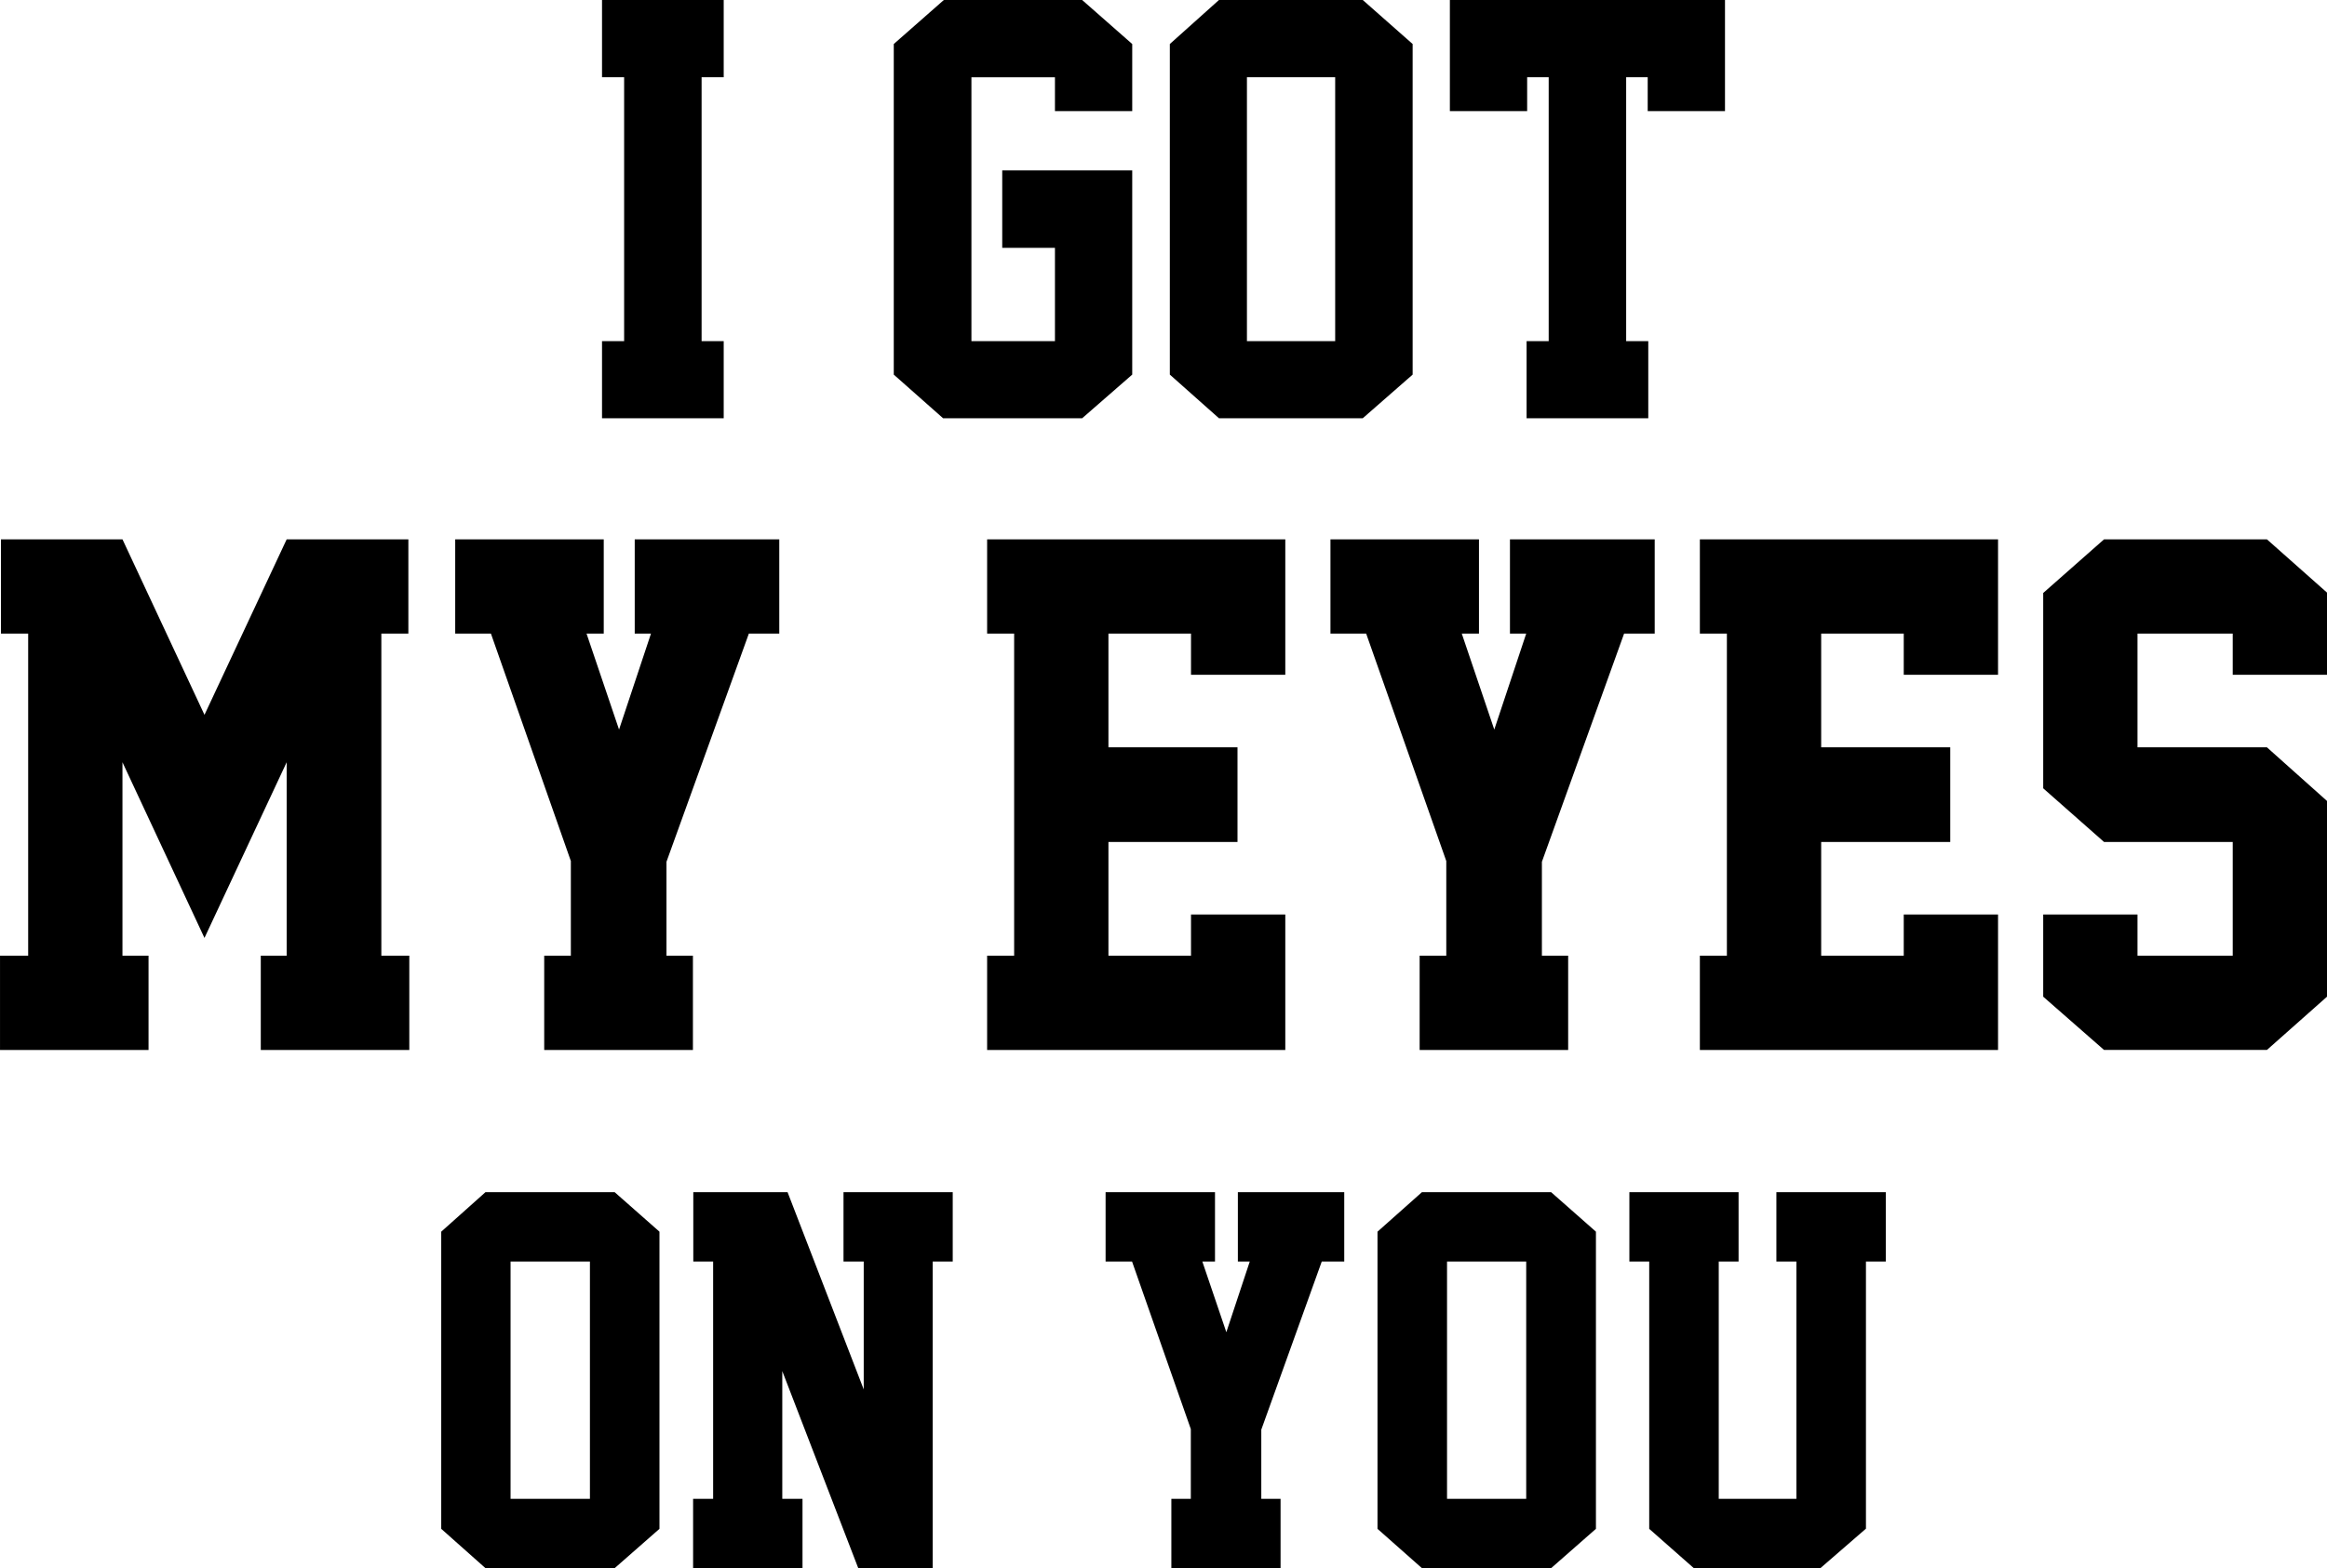 <?xml version="1.0" encoding="UTF-8" standalone="no"?>
<!-- Created with Inkscape (http://www.inkscape.org/) -->

<svg
   xmlns:dc="http://purl.org/dc/elements/1.1/"
   xmlns:cc="http://creativecommons.org/ns#"
   xmlns:rdf="http://www.w3.org/1999/02/22-rdf-syntax-ns#"
   xmlns:svg="http://www.w3.org/2000/svg"
   xmlns="http://www.w3.org/2000/svg"
   xmlns:sodipodi="http://sodipodi.sourceforge.net/DTD/sodipodi-0.dtd"
   xmlns:inkscape="http://www.inkscape.org/namespaces/inkscape"
   width="384.844"
   height="259.406"
   id="svg6422"
   version="1.1"
   inkscape:version="0.48.1 r9760"
   sodipodi:docname="New document 34">
  <defs
     id="defs6424" />
  <sodipodi:namedview
     id="base"
     pagecolor="#ffffff"
     bordercolor="#666666"
     borderopacity="1.0"
     inkscape:pageopacity="0.0"
     inkscape:pageshadow="2"
     inkscape:zoom="0.35"
     inkscape:cx="192.4219"
     inkscape:cy="129.7031"
     inkscape:document-units="px"
     inkscape:current-layer="layer1"
     showgrid="false"
     fit-margin-top="0"
     fit-margin-left="0"
     fit-margin-right="0"
     fit-margin-bottom="0"
     inkscape:window-width="1440"
     inkscape:window-height="832"
     inkscape:window-x="0"
     inkscape:window-y="24"
     inkscape:window-maximized="1" />
  <g
     inkscape:label="Layer 1"
     inkscape:groupmode="layer"
     id="layer1"
     transform="translate(-182.578,-402.659)">
    <path
       inkscape:connector-curvature="0"
       style="font-size:87.087px;font-style:normal;font-variant:normal;font-weight:normal;font-stretch:normal;text-indent:0;text-align:center;text-decoration:none;line-height:125%;letter-spacing:0px;word-spacing:0px;text-transform:none;direction:ltr;block-progression:tb;writing-mode:lr-tb;text-anchor:middle;color:#000000;fill:#000000;fill-opacity:1;fill-rule:nonzero;stroke:none;stroke-width:2;marker:none;visibility:visible;font-family:Superstar M54;-inkscape-font-specification:Superstar M54"
       d="m 282.141,402.659 0,12.781 3.656,0 0,43.656 -3.656,0 0,12.75 20.125,0 0,-12.75 -3.656,0 0,-43.656 3.656,0 0,-12.781 -20.125,0 z m 56.531,0 -8.281,7.281 0,54.688 8.156,7.219 23,0 8.281,-7.219 0,-33.781 -21.5,0 0,12.813 8.719,0 0,15.437 -13.812,0 0,-43.656 13.812,0 0,5.594 12.781,0 0,-11.094 -8.281,-7.281 -22.875,0 z m 45.5,0 -8.125,7.281 0,54.688 8.125,7.219 23.781,0 8.25,-7.219 0,-54.688 -8.25,-7.281 -23.781,0 z m 38.188,0 0,18.375 12.781,0 0,-5.594 3.562,0 0,43.656 -3.656,0 0,12.75 20.125,0 0,-12.75 -3.656,0 0,-43.656 3.562,0 0,5.594 12.781,0 0,-18.375 -45.5,0 z m -33.562,12.781 14.594,0 0,43.656 -14.594,0 0,-43.656 z m -206.062,76.438 0,15.594 4.5,0 0,53.281 -4.656,0 0,15.594 24.563,0 0,-15.594 -4.313,0 0,-32 13.563,29.062 13.594,-29.062 0,32 -4.281,0 0,15.594 24.563,0 0,-15.594 -4.625,0 0,-53.281 4.469,0 0,-15.594 -20.125,0 -13.594,29.031 -13.563,-29.031 -20.094,0 z m 75.125,0 0,15.594 5.906,0 13.219,37.625 0,15.656 -4.406,0 0,15.594 24.594,0 0,-15.594 -4.375,0 0,-15.531 13.625,-37.75 5.031,0 0,-15.594 -23.906,0 0,15.594 2.688,0 -5.281,15.875 -5.375,-15.875 2.844,0 0,-15.594 -24.562,0 z m 87.969,0 0,15.594 4.469,0 0,53.281 -4.469,0 0,15.594 49.313,0 0,-22.406 -15.594,0 0,6.812 -13.656,0 0,-18.812 21.344,0 0,-15.656 -21.344,0 0,-18.813 13.656,0 0,6.813 15.594,0 0,-22.406 -49.313,0 z m 56.781,0 0,15.594 5.906,0 13.25,37.625 0,15.656 -4.406,0 0,15.594 24.562,0 0,-15.594 -4.344,0 0,-15.531 13.594,-37.75 5.062,0 0,-15.594 -23.938,0 0,15.594 2.688,0 -5.281,15.875 -5.375,-15.875 2.844,0 0,-15.594 -24.562,0 z m 61.094,0 0,15.594 4.469,0 0,53.281 -4.469,0 0,15.594 49.313,0 0,-22.406 -15.594,0 0,6.812 -13.656,0 0,-18.812 21.344,0 0,-15.656 -21.344,0 0,-18.813 13.656,0 0,6.813 15.594,0 0,-22.406 -49.313,0 z m 66.844,0 -10.062,8.875 0,32.312 10.062,8.875 21.281,0 0,18.812 -15.75,0 0,-6.812 -15.594,0 0,13.594 10.062,8.812 26.938,0 9.938,-8.812 0,-32.375 -9.938,-8.875 -21.406,0 0,-18.813 15.75,0 0,6.813 15.594,0 0,-13.594 -9.938,-8.812 -26.938,0 z m -267.688,108 -7.312,6.531 0,49.156 7.312,6.5 21.375,0 7.406,-6.5 0,-49.156 -7.406,-6.531 -21.375,0 z m 34.375,0 0,11.469 3.281,0 0,39.25 -3.313,0 0,11.469 18.094,0 0,-11.469 -3.344,0 0,-21.125 12.563,32.594 12.312,0 0,-50.719 3.313,0 0,-11.469 -18.063,0 0,11.469 3.344,0 0,21.156 -12.594,-32.625 -15.594,0 z m 68.188,0 0,11.469 4.375,0 9.719,27.719 0,11.531 -3.219,0 0,11.469 18.062,0 0,-11.469 -3.188,0 0,-11.437 10,-27.813 3.719,0 0,-11.469 -17.594,0 0,11.469 1.969,0 -3.875,11.688 -3.969,-11.688 2.094,0 0,-11.469 -18.094,0 z m 52.312,0 -7.344,6.531 0,49.156 7.344,6.5 21.375,0 7.406,-6.5 0,-49.156 -7.406,-6.531 -21.375,0 z m 34.312,0 0,11.469 3.281,0 0,44.219 7.375,6.5 20.938,0 7.531,-6.531 0,-44.188 3.281,0 0,-11.469 -18.094,0 0,11.469 3.312,0 0,39.25 -12.844,0 0,-39.25 3.281,0 0,-11.469 -18.062,0 z m -185.031,11.469 13.125,0 0,39.25 -13.125,0 0,-39.25 z m 154.875,0 13.094,0 0,39.25 -13.094,0 0,-39.25 z"
       id="path5579" />
  </g>
</svg>
